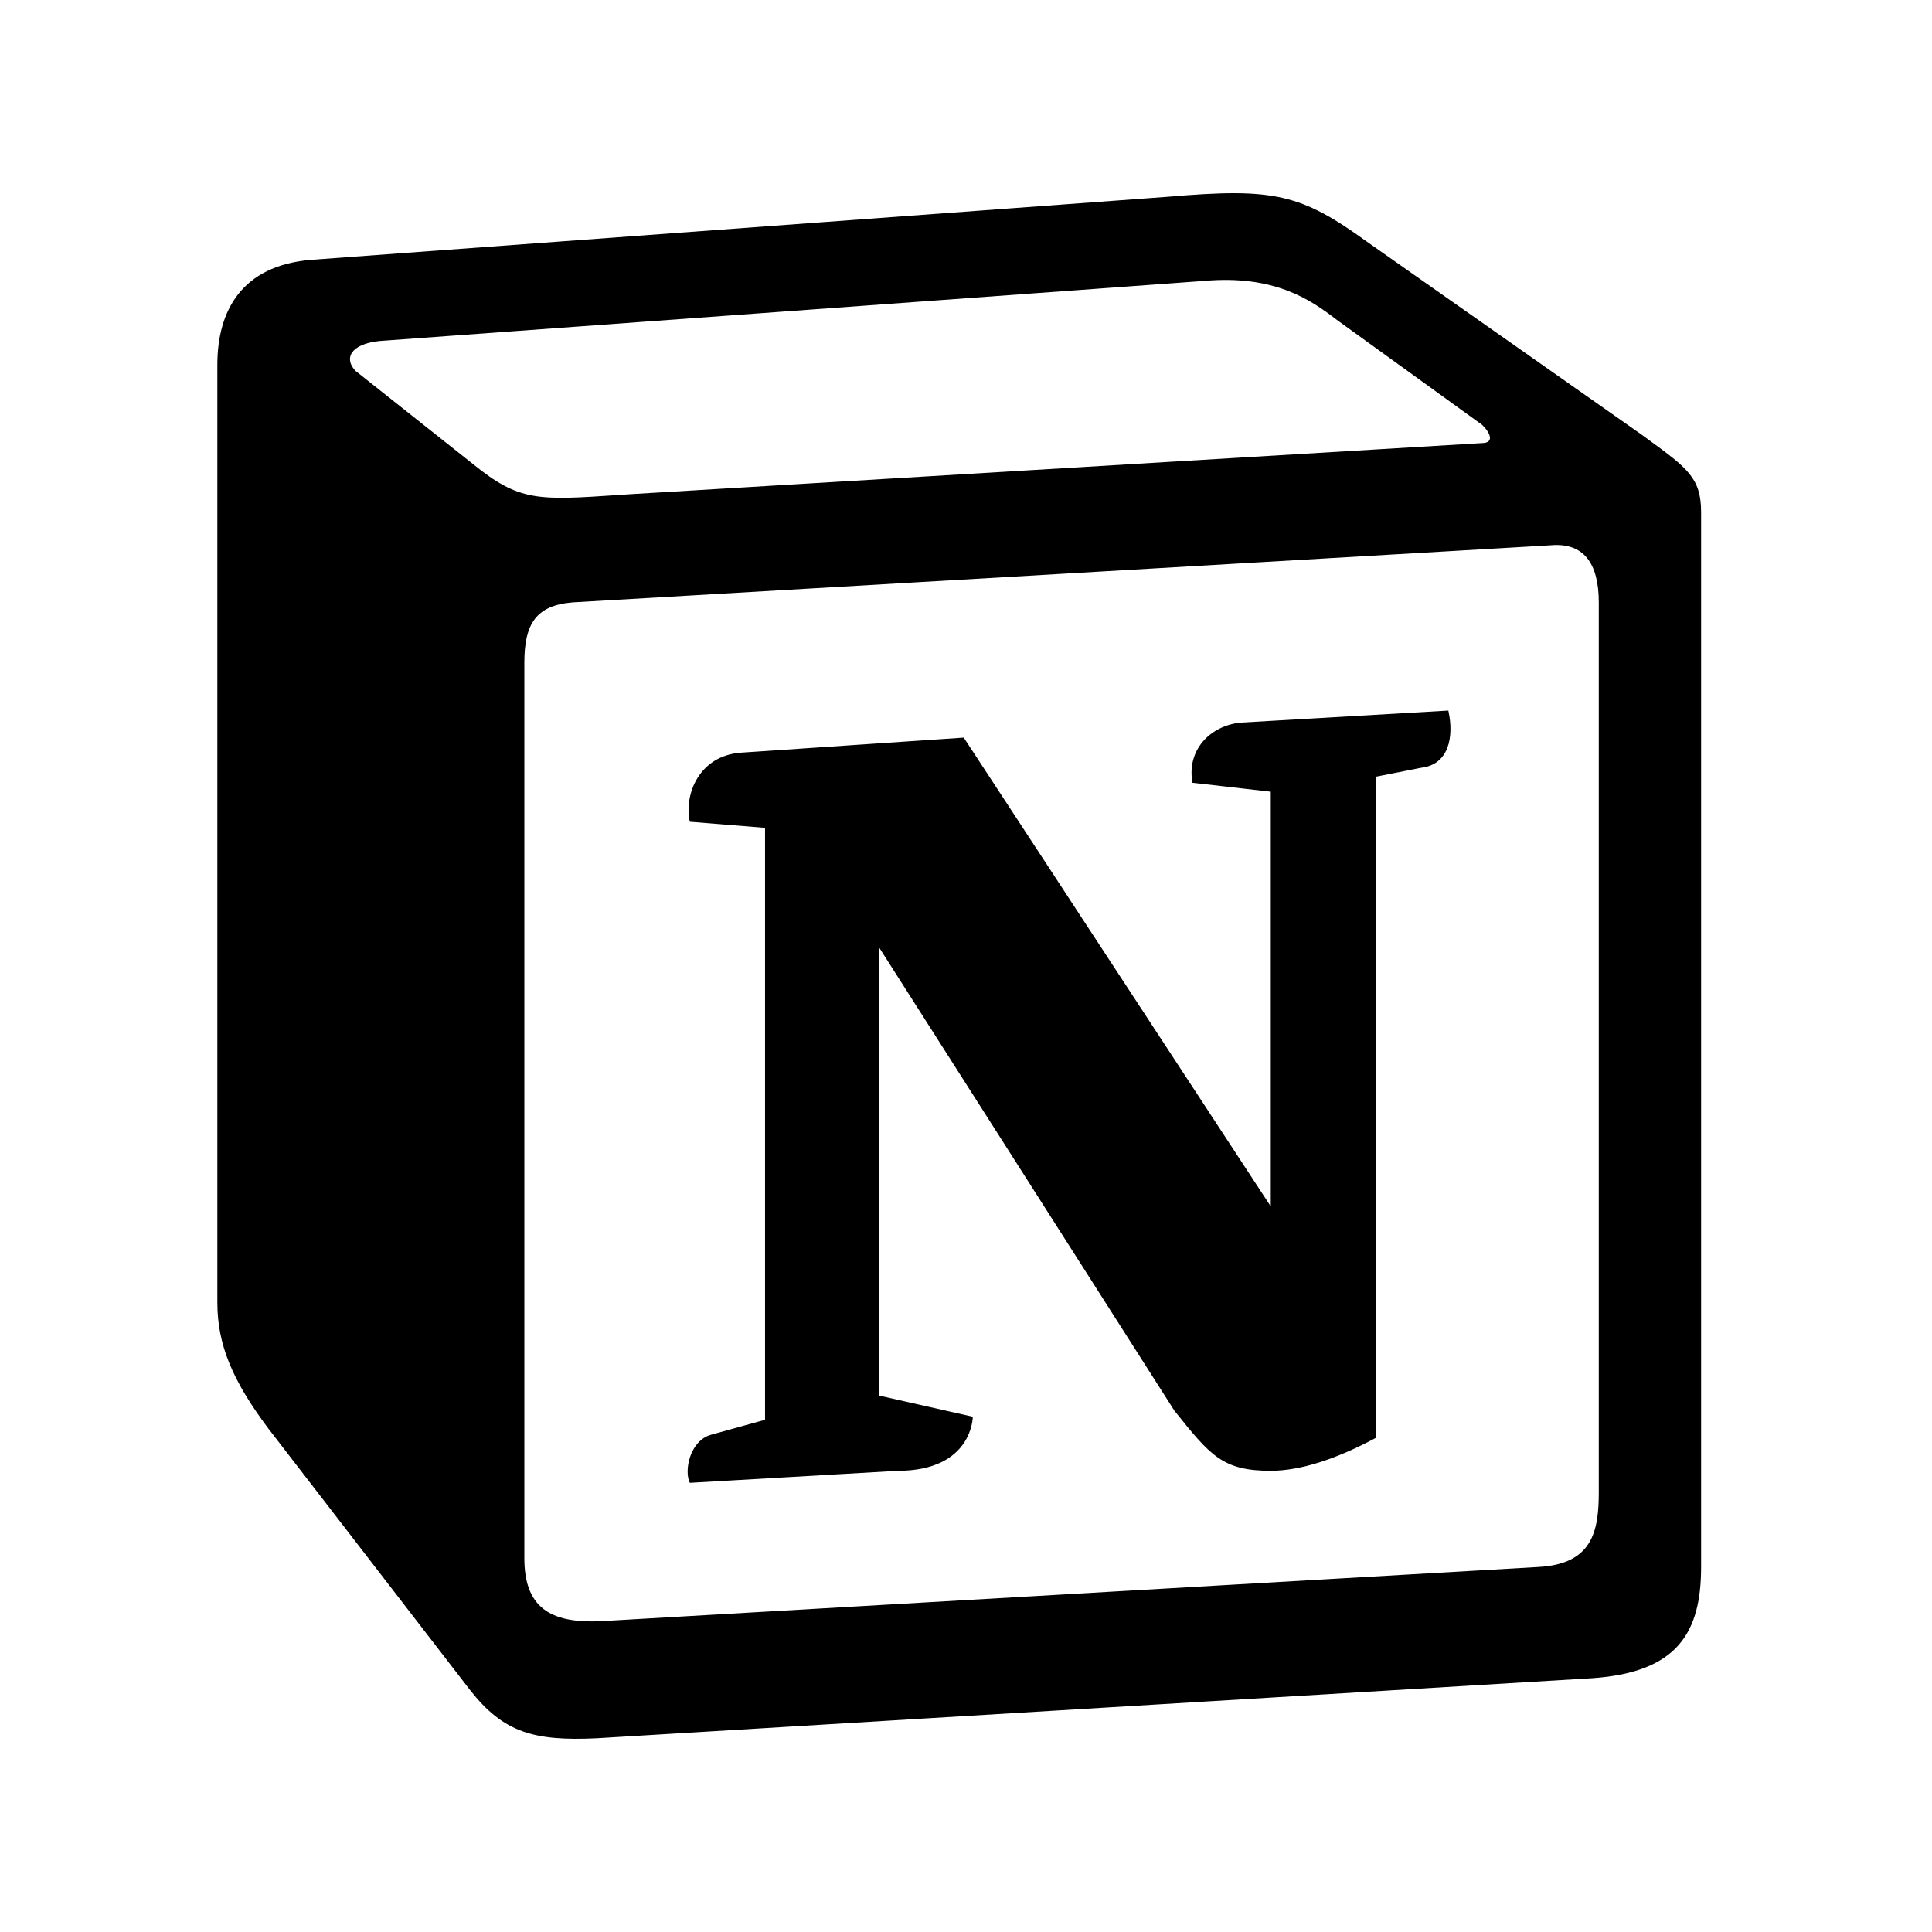 <svg width="80" height="80" viewBox="0 0 80 80" fill="none" xmlns="http://www.w3.org/2000/svg">
<path d="M48.381 8.146L12.861 10.761C9.998 11.008 9 12.875 9 15.113V53.935C9 55.678 9.623 57.169 11.118 59.161L19.468 69.986C20.84 71.729 22.086 72.102 24.705 71.978L65.953 69.489C69.441 69.241 70.439 67.622 70.439 64.885V21.21C70.439 19.796 69.878 19.388 68.227 18.181C68.133 18.113 68.039 18.044 67.945 17.976L56.607 10.012C53.863 8.024 52.743 7.772 48.381 8.146ZM25.64 20.495C22.271 20.721 21.508 20.773 19.594 19.222L14.73 15.365C14.235 14.866 14.485 14.243 15.728 14.119L49.876 11.631C52.741 11.382 54.237 12.378 55.359 13.248L61.217 17.481C61.466 17.605 62.087 18.349 61.34 18.349L26.075 20.465L25.64 20.495ZM21.712 64.512V27.435C21.712 25.816 22.209 25.069 23.705 24.943L64.206 22.579C65.579 22.456 66.202 23.326 66.202 24.943V61.773C66.202 63.392 65.953 64.761 63.706 64.885L24.951 67.125C22.709 67.249 21.712 66.504 21.712 64.512ZM59.973 29.423C60.221 30.543 59.973 31.663 58.849 31.791L56.98 32.16V59.535C55.359 60.405 53.865 60.902 52.62 60.902C50.625 60.902 50.124 60.279 48.63 58.415L36.415 39.253V57.792L40.281 58.664C40.281 58.664 40.281 60.904 37.162 60.904L28.564 61.401C28.317 60.902 28.564 59.658 29.439 59.411L31.679 58.79V34.279L28.564 34.027C28.317 32.907 28.938 31.29 30.685 31.166L39.907 30.543L52.62 49.956V32.783L49.377 32.412C49.13 31.04 50.124 30.046 51.372 29.922L59.973 29.423Z" fill="black"/>
</svg>
